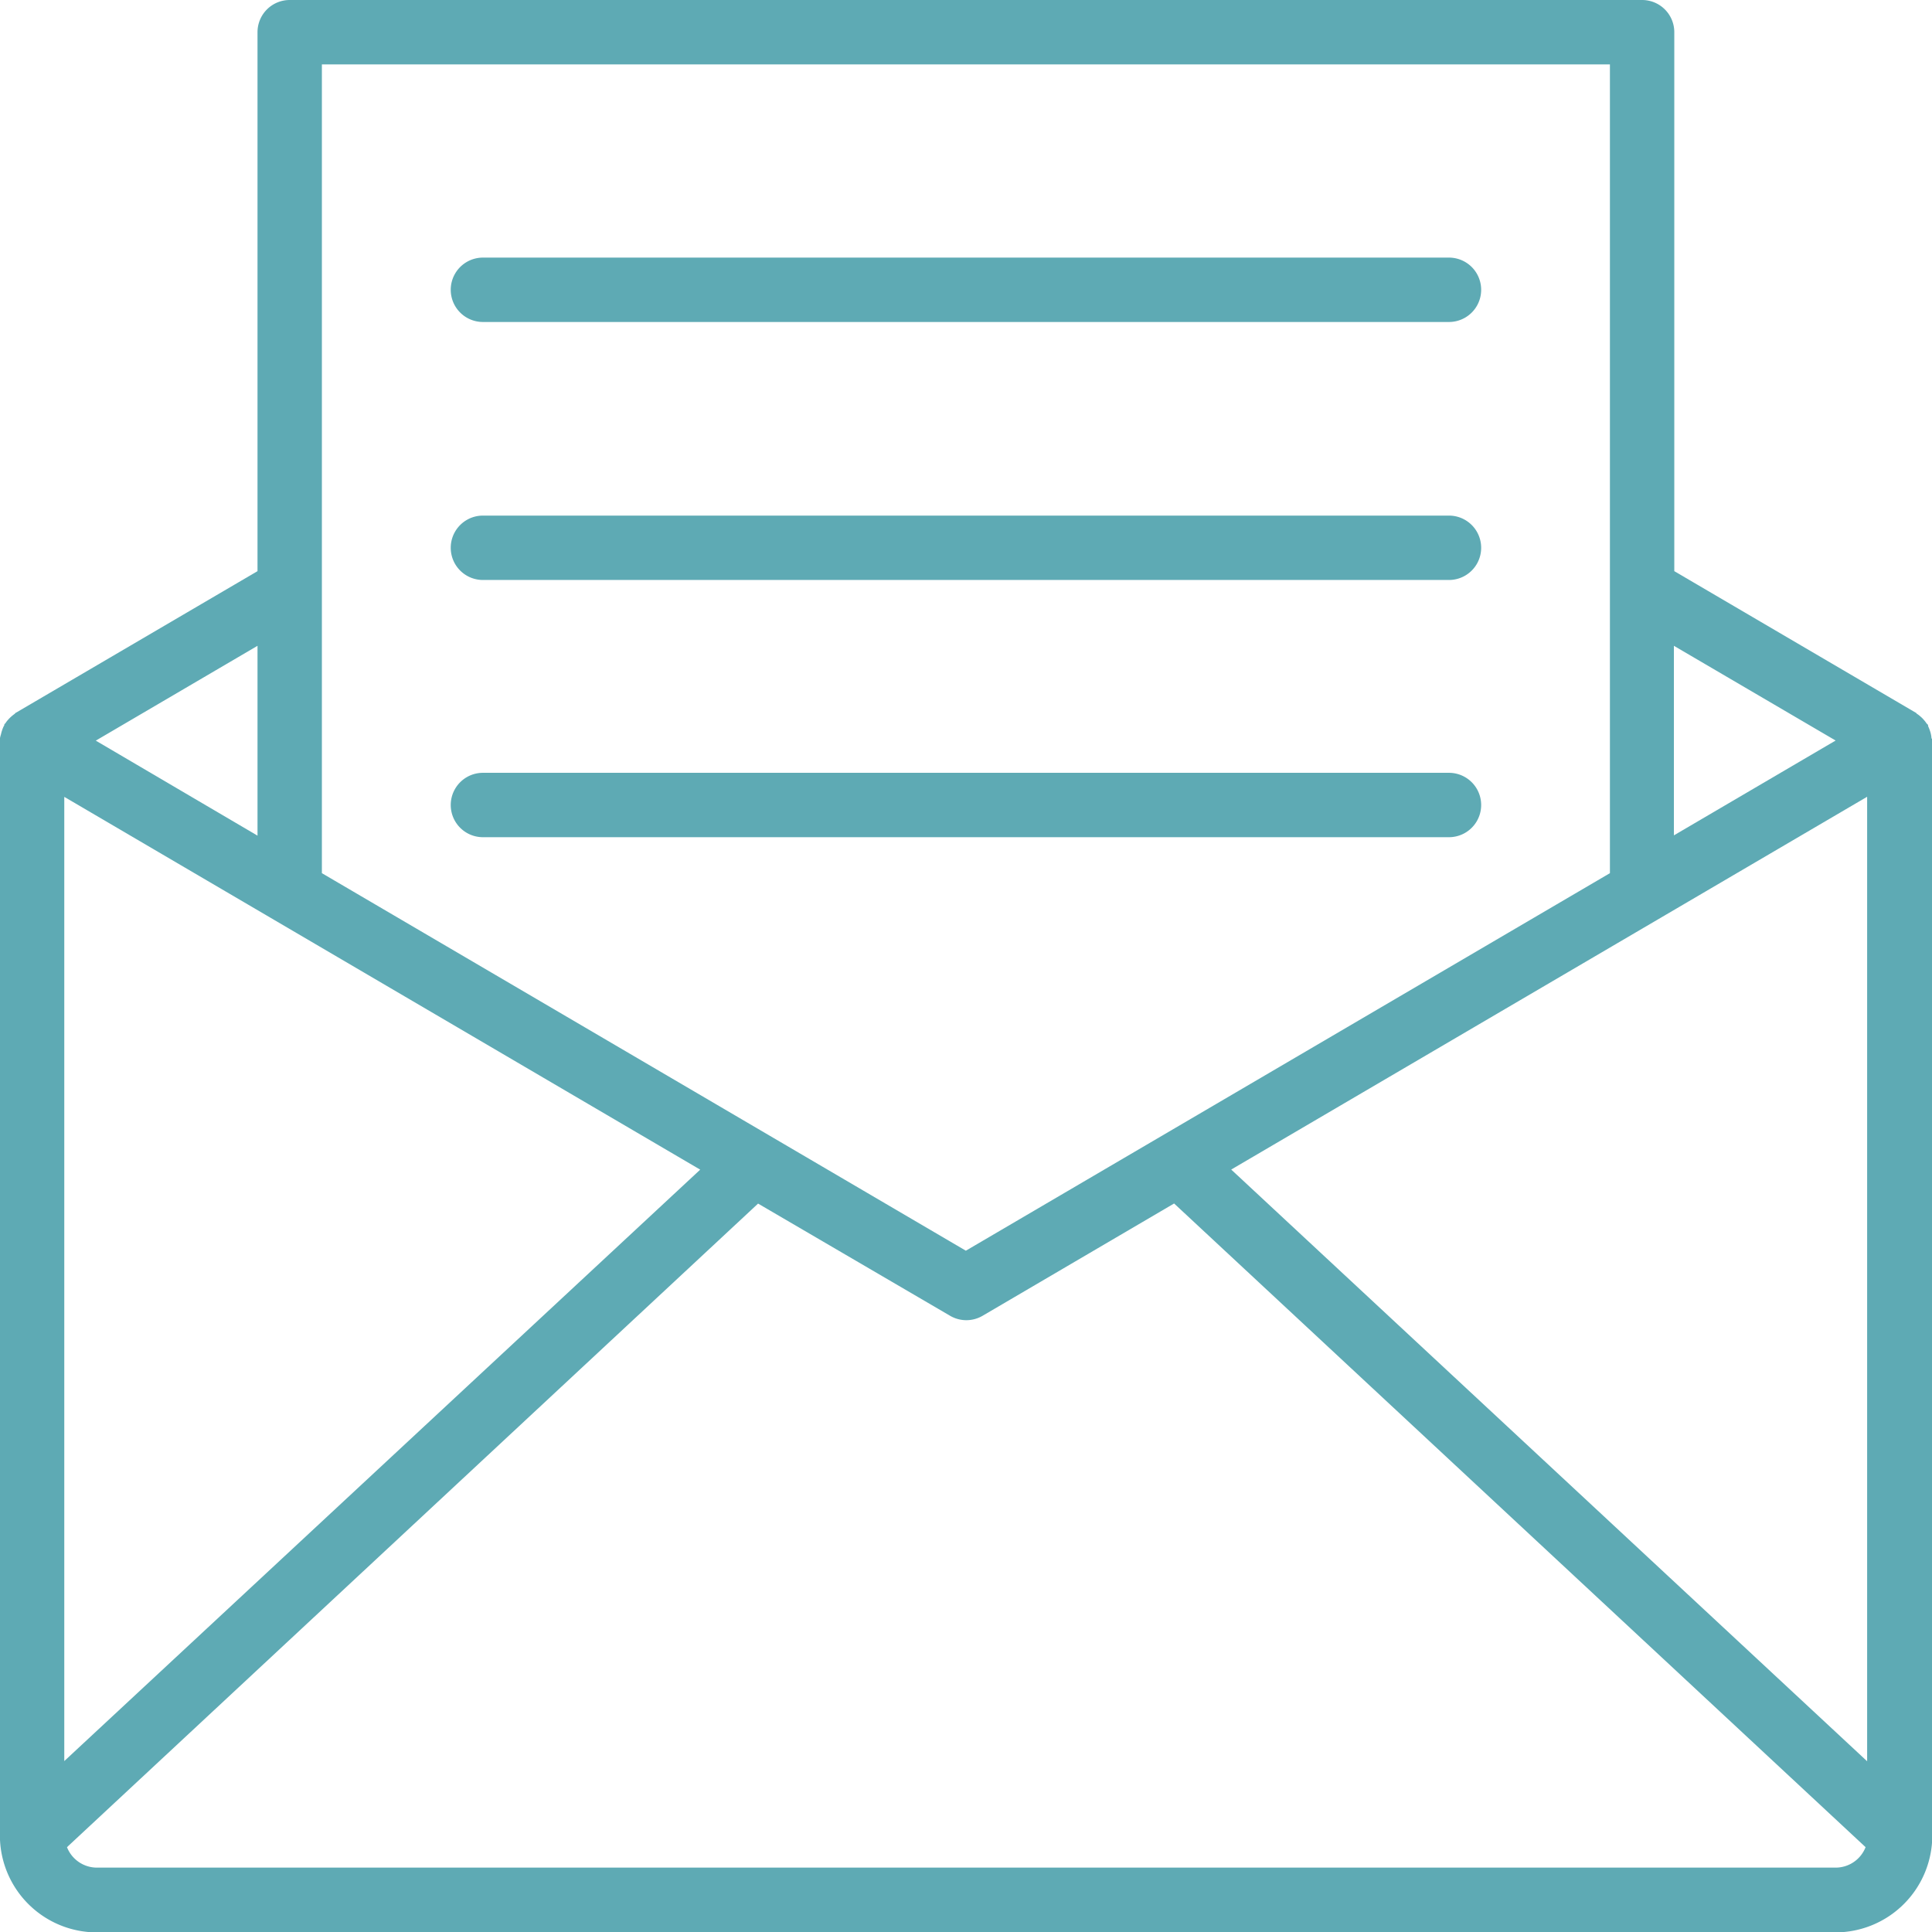 <svg xmlns="http://www.w3.org/2000/svg" width="19.927" height="19.927"><defs><style>.a{fill:#5eaab4}</style></defs><path class="a" d="M19.922 7.618a.291.291 0 00-.018-.086.349.349 0 00-.017-.042c0-.007 0-.014-.007-.02s-.009-.008-.012-.013a.291.291 0 00-.026-.033.284.284 0 00-.033-.033.323.323 0 00-.033-.026c-.005 0-.008-.009-.013-.012l-2.494-1.462V.332A.332.332 0 0016.937 0H2.988a.332.332 0 00-.332.332v5.559L.163 7.352c-.005 0-.008.009-.013.012a.365.365 0 00-.033.026.343.343 0 00-.033.033.291.291 0 00-.026.033c0 .005-.009.008-.012.013s0 .014-.007.02a.341.341 0 00-.017.042.33.33 0 00-.012.043.354.354 0 00-.011.043v11.314a1 1 0 001 1H18.93a1 1 0 001-1V7.639v-.021zm-7.223 4.445l6.559-3.845v9.948zm6.234-4.425l-1.668.978V6.661zM16.605.664v8.342L9.962 12.9 3.32 9.006V.664zM.663 8.219l6.559 3.845-6.559 6.1zm1.993.4l-1.668-.98 1.668-.978zM18.93 19.263H.999a.332.332 0 01-.308-.211l7.128-6.638 1.98 1.157a.332.332 0 00.336 0l1.975-1.158 7.132 6.639a.332.332 0 01-.308.211zm0 0"/><path class="a" d="M4.981 3.321h9.964a.332.332 0 000-.664H4.981a.332.332 0 100 .664zm0 0M4.981 5.982h9.964a.332.332 0 000-.664H4.981a.332.332 0 100 .664zm0 0M4.981 8.635h9.964a.332.332 0 000-.664H4.981a.332.332 0 100 .664zm0 0"/></svg>